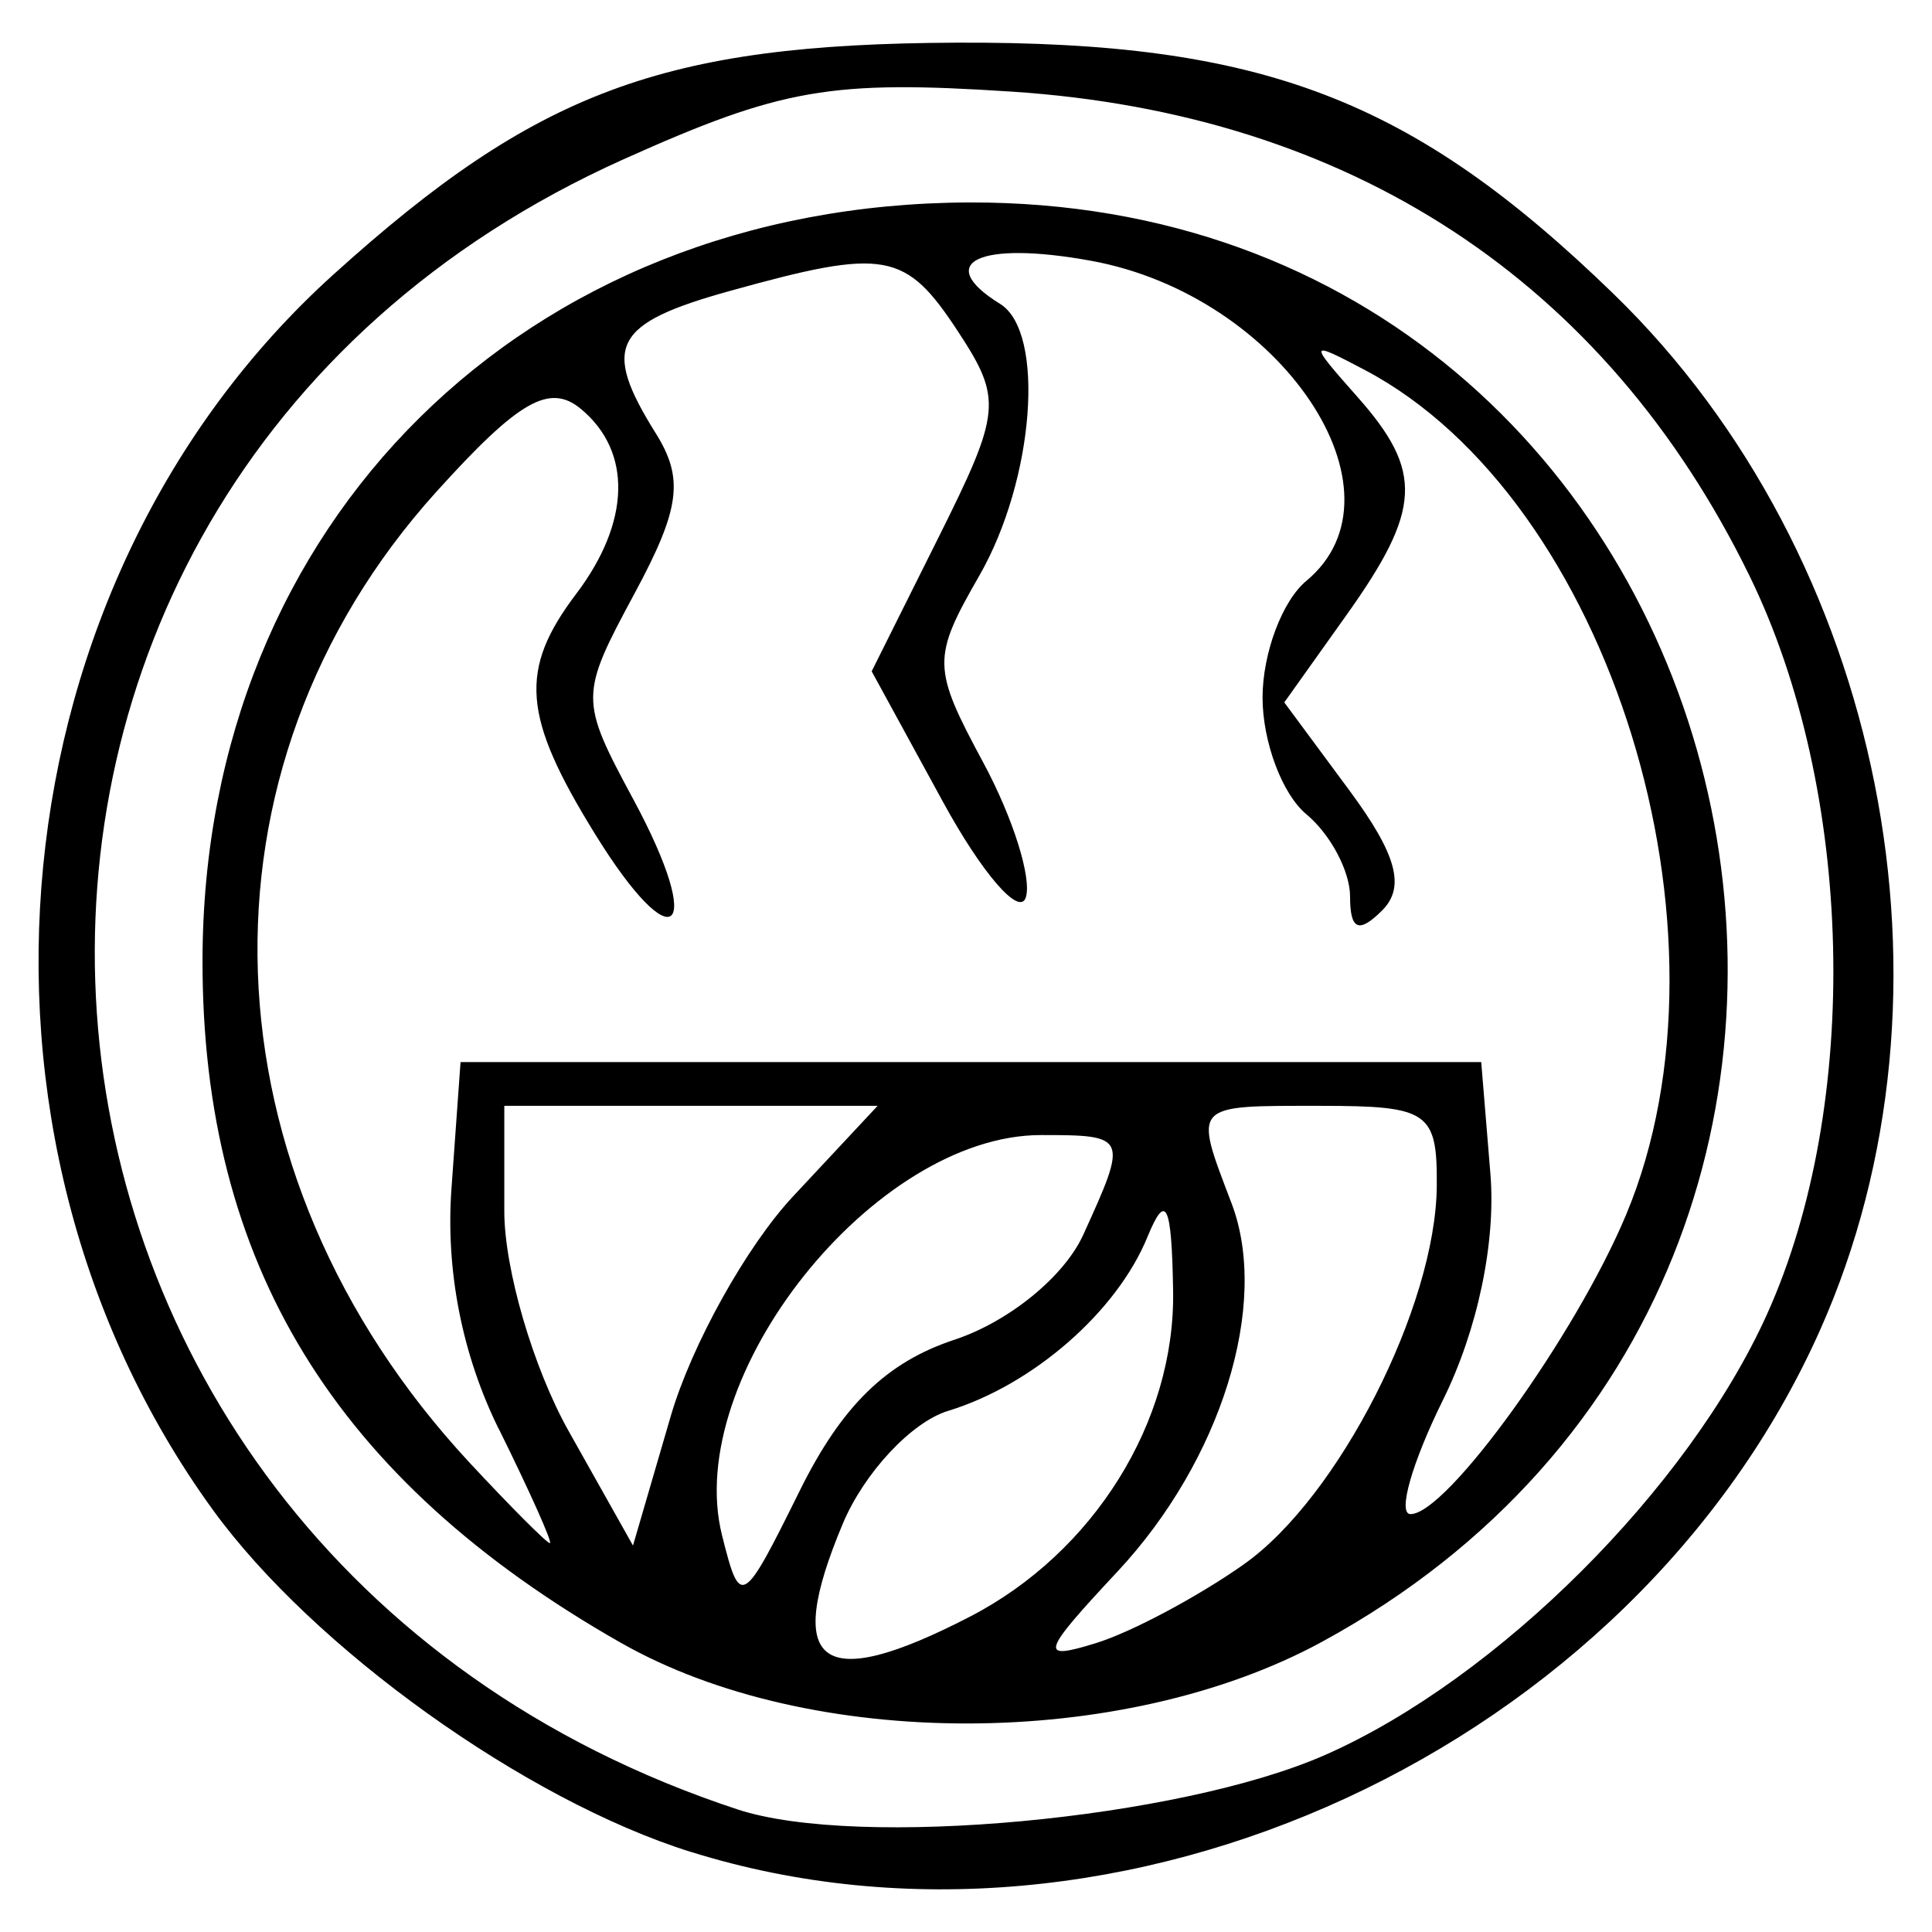 <?xml version="1.0" encoding="UTF-8" standalone="no"?>
<svg
   xmlns:dc="http://purl.org/dc/elements/1.1/"
   xmlns:cc="http://creativecommons.org/ns#"
   xmlns:rdf="http://www.w3.org/1999/02/22-rdf-syntax-ns#"
   xmlns:svg="http://www.w3.org/2000/svg"
   xmlns="http://www.w3.org/2000/svg"
   id="svg8"
   version="1.1"
   viewBox="0 0 33.867 33.867"
   height="128"
   width="128">
  <defs
     id="defs2" />
  <g
     transform="translate(0,-263.133)"
     id="layer1">
    <path
       id="path845"
       d="m 12.109,295.596 c -2.901,-0.908 -6.621,-3.572 -8.382,-6.002 -4.785,-6.606 -3.84,-16.266 2.118,-21.649 3.557,-3.214 5.779,-4.041 10.917,-4.064 5.365,-0.024 7.996,0.982 11.523,4.404 4.737,4.597 6.26,12.248 3.617,18.17 -3.27,7.327 -12.284,11.49 -19.793,9.14 z m 11.128,-1.703 c 3.017,-1.334 6.36,-4.67 7.737,-7.72 1.662,-3.681 1.531,-9.191 -0.309,-12.952 -2.526,-5.164 -6.994,-8.094 -12.933,-8.482 -3.171,-0.207 -4.032,-0.057 -6.799,1.185 -13.279,5.959 -12.013,24.314 1.995,28.927 2.114,0.696 7.754,0.172 10.308,-0.958 z m -12.353,-1.962 c -5.017,-2.856 -7.342,-6.651 -7.334,-11.969 0.012,-7.672 5.657,-13.253 13.434,-13.28 13.878,-0.047 18.444,18.561 6.19,25.231 -3.495,1.902 -8.967,1.91 -12.291,0.017 z m 6.119,-0.459 c 2.168,-1.121 3.599,-3.415 3.561,-5.71 -0.025,-1.53 -0.125,-1.739 -0.451,-0.943 -0.536,1.309 -2.008,2.593 -3.493,3.046 -0.641,0.195 -1.471,1.085 -1.846,1.977 -1.051,2.504 -0.393,2.985 2.229,1.63 z m 4.803,-0.919 c 1.654,-1.165 3.363,-4.518 3.38,-6.629 0.01,-1.301 -0.141,-1.406 -2.033,-1.406 -2.275,0 -2.232,-0.047 -1.563,1.712 0.67,1.763 -0.179,4.501 -2.002,6.453 -1.346,1.441 -1.383,1.565 -0.37,1.251 0.618,-0.192 1.784,-0.813 2.589,-1.381 z m -5.078,-3.934 c 0.954,-0.315 1.926,-1.106 2.26,-1.839 0.788,-1.729 0.779,-1.75 -0.74,-1.75 -2.919,0 -6.29,4.231 -5.591,7.017 0.32,1.274 0.354,1.254 1.363,-0.784 0.735,-1.486 1.519,-2.251 2.708,-2.644 z m -7.984,1.566 c -0.642,-1.298 -0.934,-2.779 -0.83,-4.217 l 0.159,-2.217 h 8.946 8.946 l 0.161,1.958 c 0.099,1.198 -0.224,2.735 -0.83,3.962 -0.545,1.102 -0.802,2.004 -0.57,2.004 0.638,0 2.897,-3.138 3.78,-5.251 2.066,-4.945 -0.286,-12.542 -4.585,-14.807 -0.984,-0.518 -0.989,-0.501 -0.128,0.471 1.161,1.31 1.128,1.977 -0.193,3.831 l -1.087,1.527 1.14,1.541 c 0.83,1.123 0.987,1.694 0.576,2.105 -0.41,0.41 -0.563,0.344 -0.563,-0.243 0,-0.444 -0.345,-1.093 -0.767,-1.443 -0.422,-0.35 -0.767,-1.27 -0.767,-2.045 0,-0.775 0.345,-1.695 0.767,-2.045 1.871,-1.553 -0.448,-5.004 -3.771,-5.611 -1.962,-0.359 -2.776,0.026 -1.597,0.755 0.799,0.494 0.601,3.084 -0.364,4.764 -0.831,1.447 -0.827,1.612 0.071,3.28 0.52,0.966 0.854,2.029 0.743,2.363 -0.111,0.334 -0.765,-0.421 -1.452,-1.679 l -1.249,-2.287 1.171,-2.346 c 1.099,-2.201 1.12,-2.423 0.347,-3.604 -0.925,-1.411 -1.277,-1.475 -3.996,-0.72 -2.056,0.571 -2.263,0.967 -1.306,2.499 0.497,0.795 0.427,1.321 -0.372,2.805 -0.965,1.792 -0.966,1.858 -0.018,3.618 1.269,2.357 0.716,2.852 -0.674,0.602 -1.277,-2.067 -1.341,-2.878 -0.33,-4.214 0.95,-1.256 0.982,-2.491 0.083,-3.238 -0.552,-0.458 -1.09,-0.15 -2.535,1.45 -4.392,4.862 -4.149,11.934 0.586,17.025 0.719,0.773 1.351,1.406 1.403,1.406 0.053,0 -0.35,-0.9 -0.894,-2.001 z m 5.157,-4.079 1.483,-1.588 h -3.272 -3.272 v 1.847 c 0,1.016 0.508,2.75 1.128,3.854 l 1.128,2.007 0.661,-2.266 c 0.363,-1.246 1.328,-2.981 2.144,-3.854 z"
       style="stroke-width:0.511" />
  </g>
</svg>
